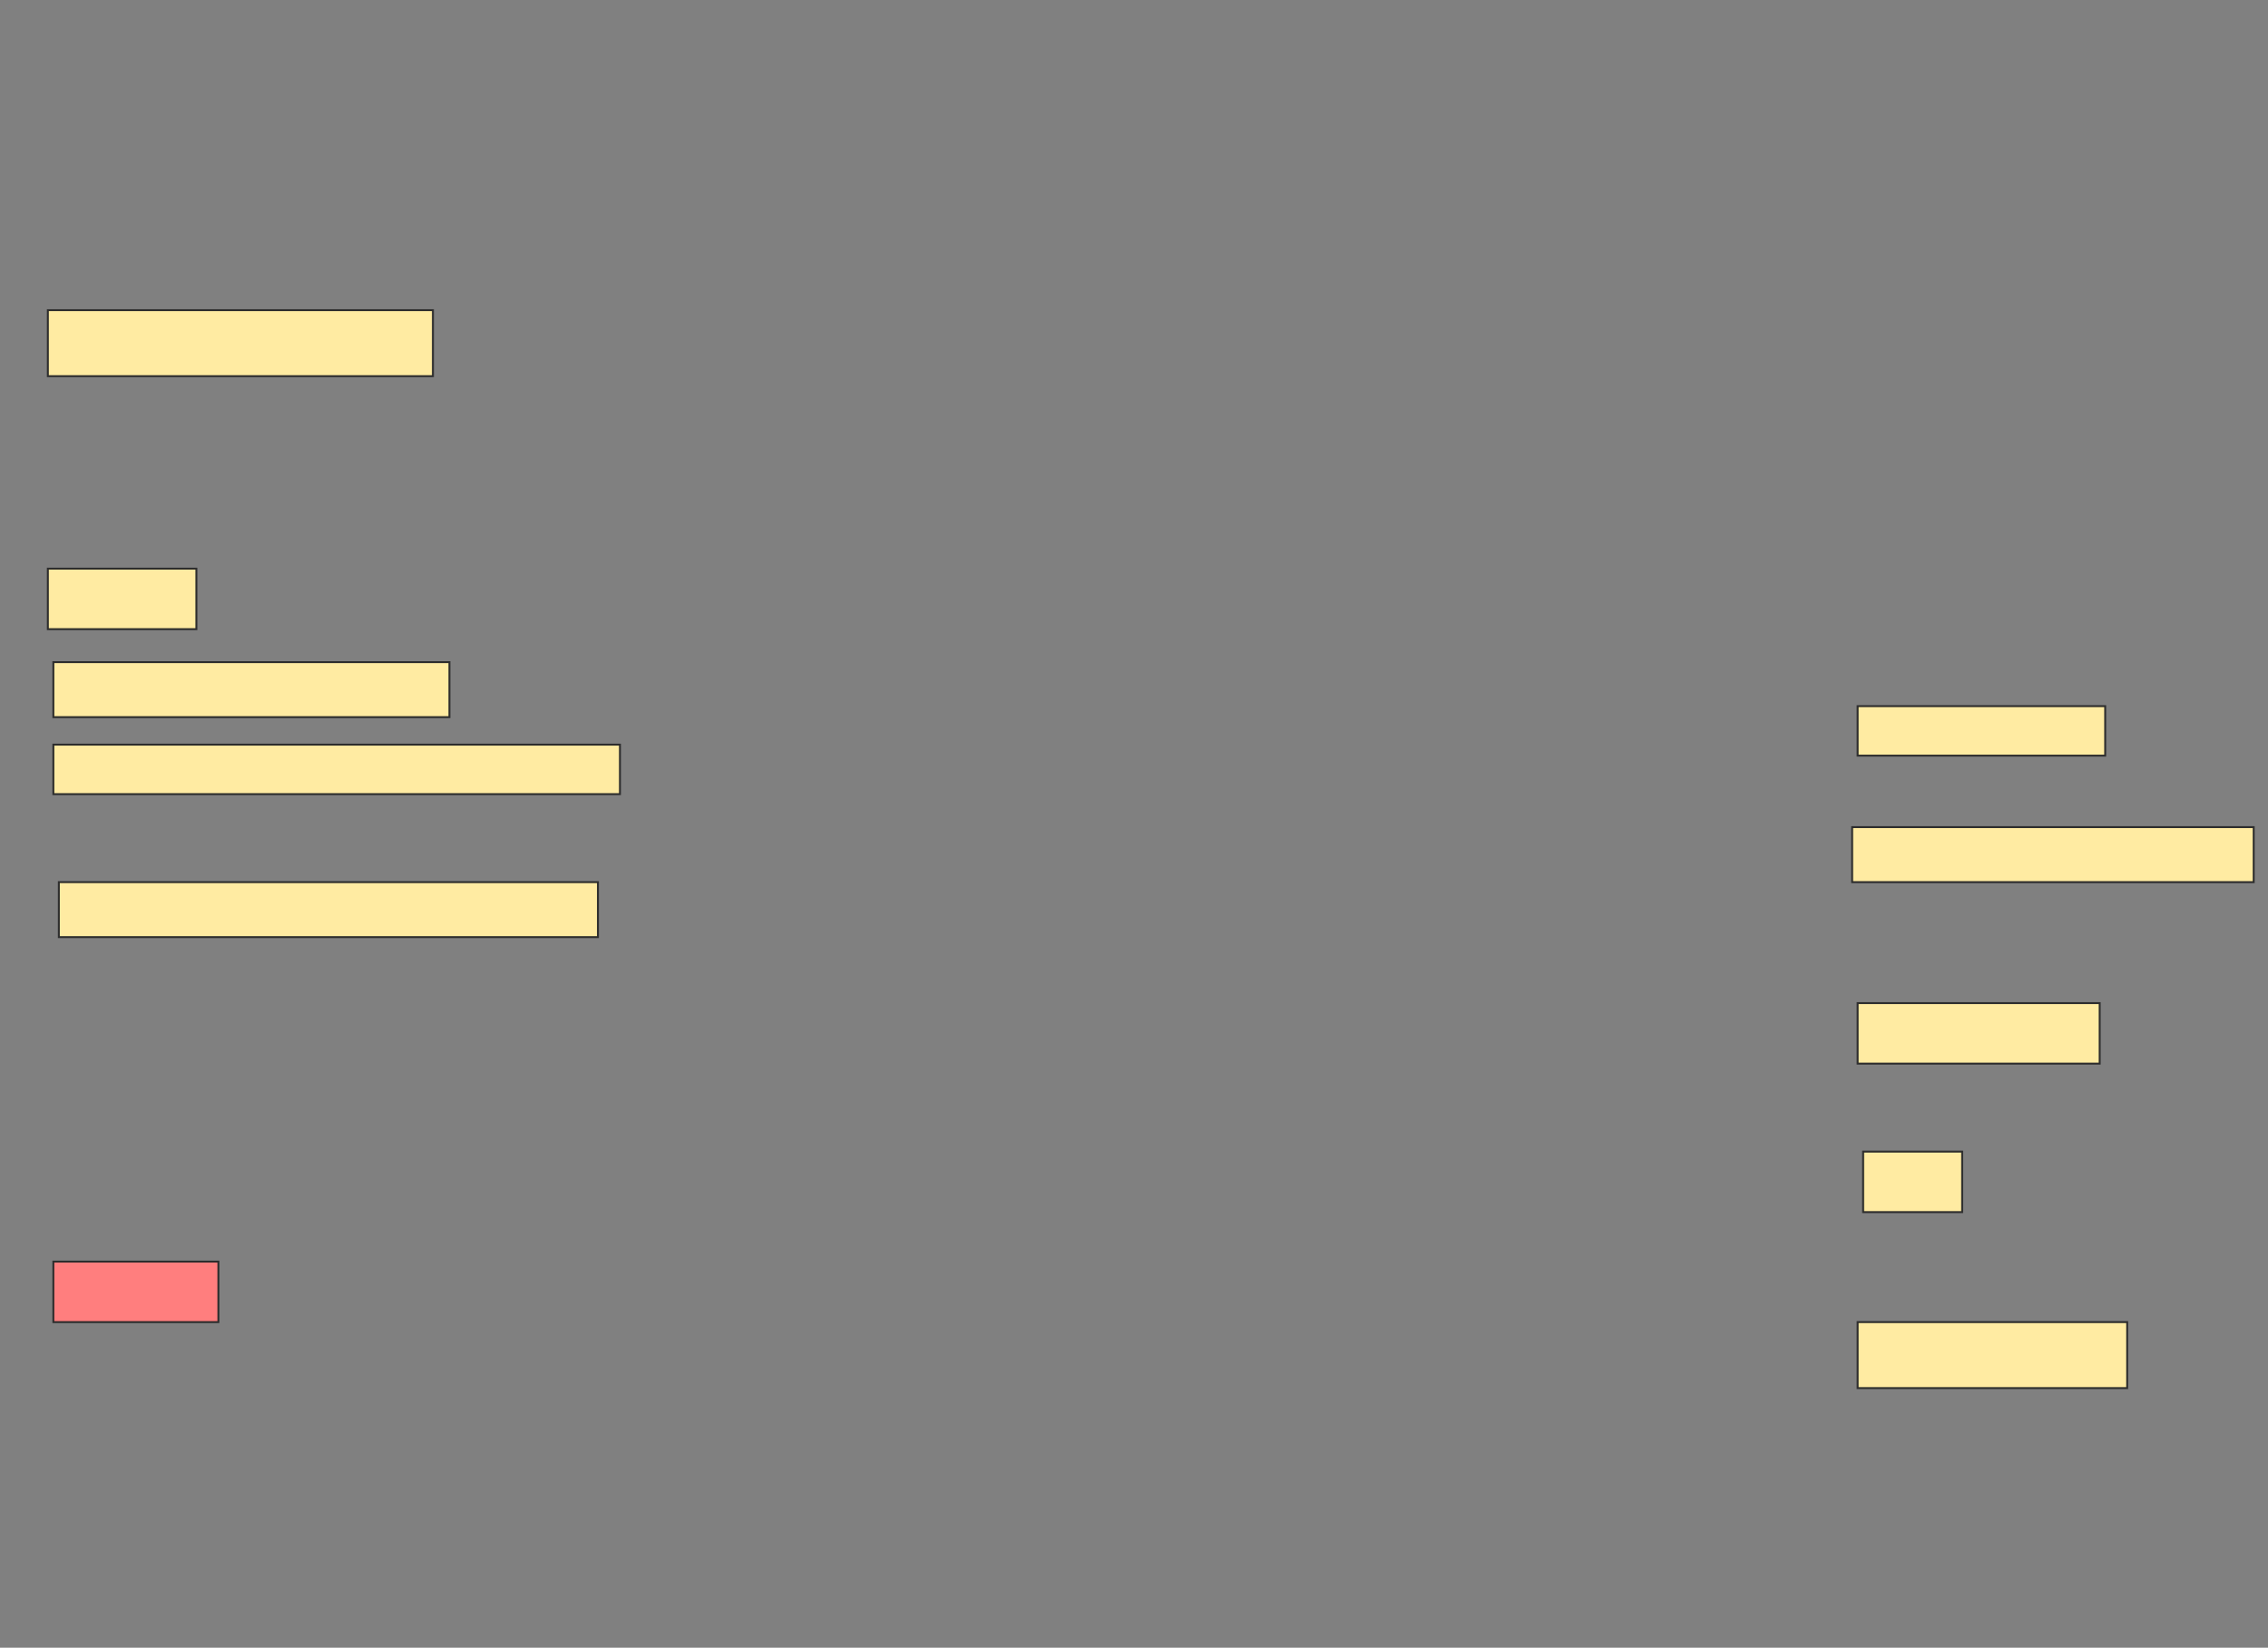<svg height="856" width="1178" xmlns="http://www.w3.org/2000/svg">
 <rect width="100%" height="100%" fill="#808080" stroke="none"/>
 <!-- Created with Image Occlusion Enhanced -->
 <g>
  <title>Labels</title>
 </g>
 <g>
  <title>Masks</title>
  <rect fill="#FFEBA2" height="34.286" id="4d1938ec73c246d69d46c0561e76209e-ao-1" stroke="#2D2D2D" width="200" x="24.857" y="161.143"/>
  <rect fill="#FFEBA2" height="31.429" id="4d1938ec73c246d69d46c0561e76209e-ao-2" stroke="#2D2D2D" width="77.143" x="24.857" y="295.429"/>
  <rect fill="#FFEBA2" height="28.571" id="4d1938ec73c246d69d46c0561e76209e-ao-3" stroke="#2D2D2D" width="205.714" x="27.714" y="344"/>
  <rect fill="#FFEBA2" height="25.714" id="4d1938ec73c246d69d46c0561e76209e-ao-4" stroke="#2D2D2D" width="128.571" x="964.857" y="366.857"/>
  <rect fill="#FFEBA2" height="25.714" id="4d1938ec73c246d69d46c0561e76209e-ao-5" stroke="#2D2D2D" width="294.286" x="27.714" y="386.857"/>
  <rect fill="#FFEBA2" height="28.571" id="4d1938ec73c246d69d46c0561e76209e-ao-6" stroke="#2D2D2D" width="208.571" x="962" y="429.714"/>
  <rect fill="#FFEBA2" height="28.571" id="4d1938ec73c246d69d46c0561e76209e-ao-7" stroke="#2D2D2D" width="280" x="30.571" y="458.286"/>
  <rect fill="#FFEBA2" height="31.429" id="4d1938ec73c246d69d46c0561e76209e-ao-8" stroke="#2D2D2D" width="125.714" x="964.857" y="521.143"/>
  <rect fill="#FFEBA2" height="31.429" id="4d1938ec73c246d69d46c0561e76209e-ao-9" stroke="#2D2D2D" width="51.429" x="967.714" y="598.286"/>
  <rect class="qshape" fill="#FF7E7E" height="31.429" id="4d1938ec73c246d69d46c0561e76209e-ao-10" stroke="#2D2D2D" width="85.714" x="27.714" y="655.429"/>
  <rect fill="#FFEBA2" height="34.286" id="4d1938ec73c246d69d46c0561e76209e-ao-11" stroke="#2D2D2D" width="140" x="964.857" y="686.857"/>
 </g>
</svg>